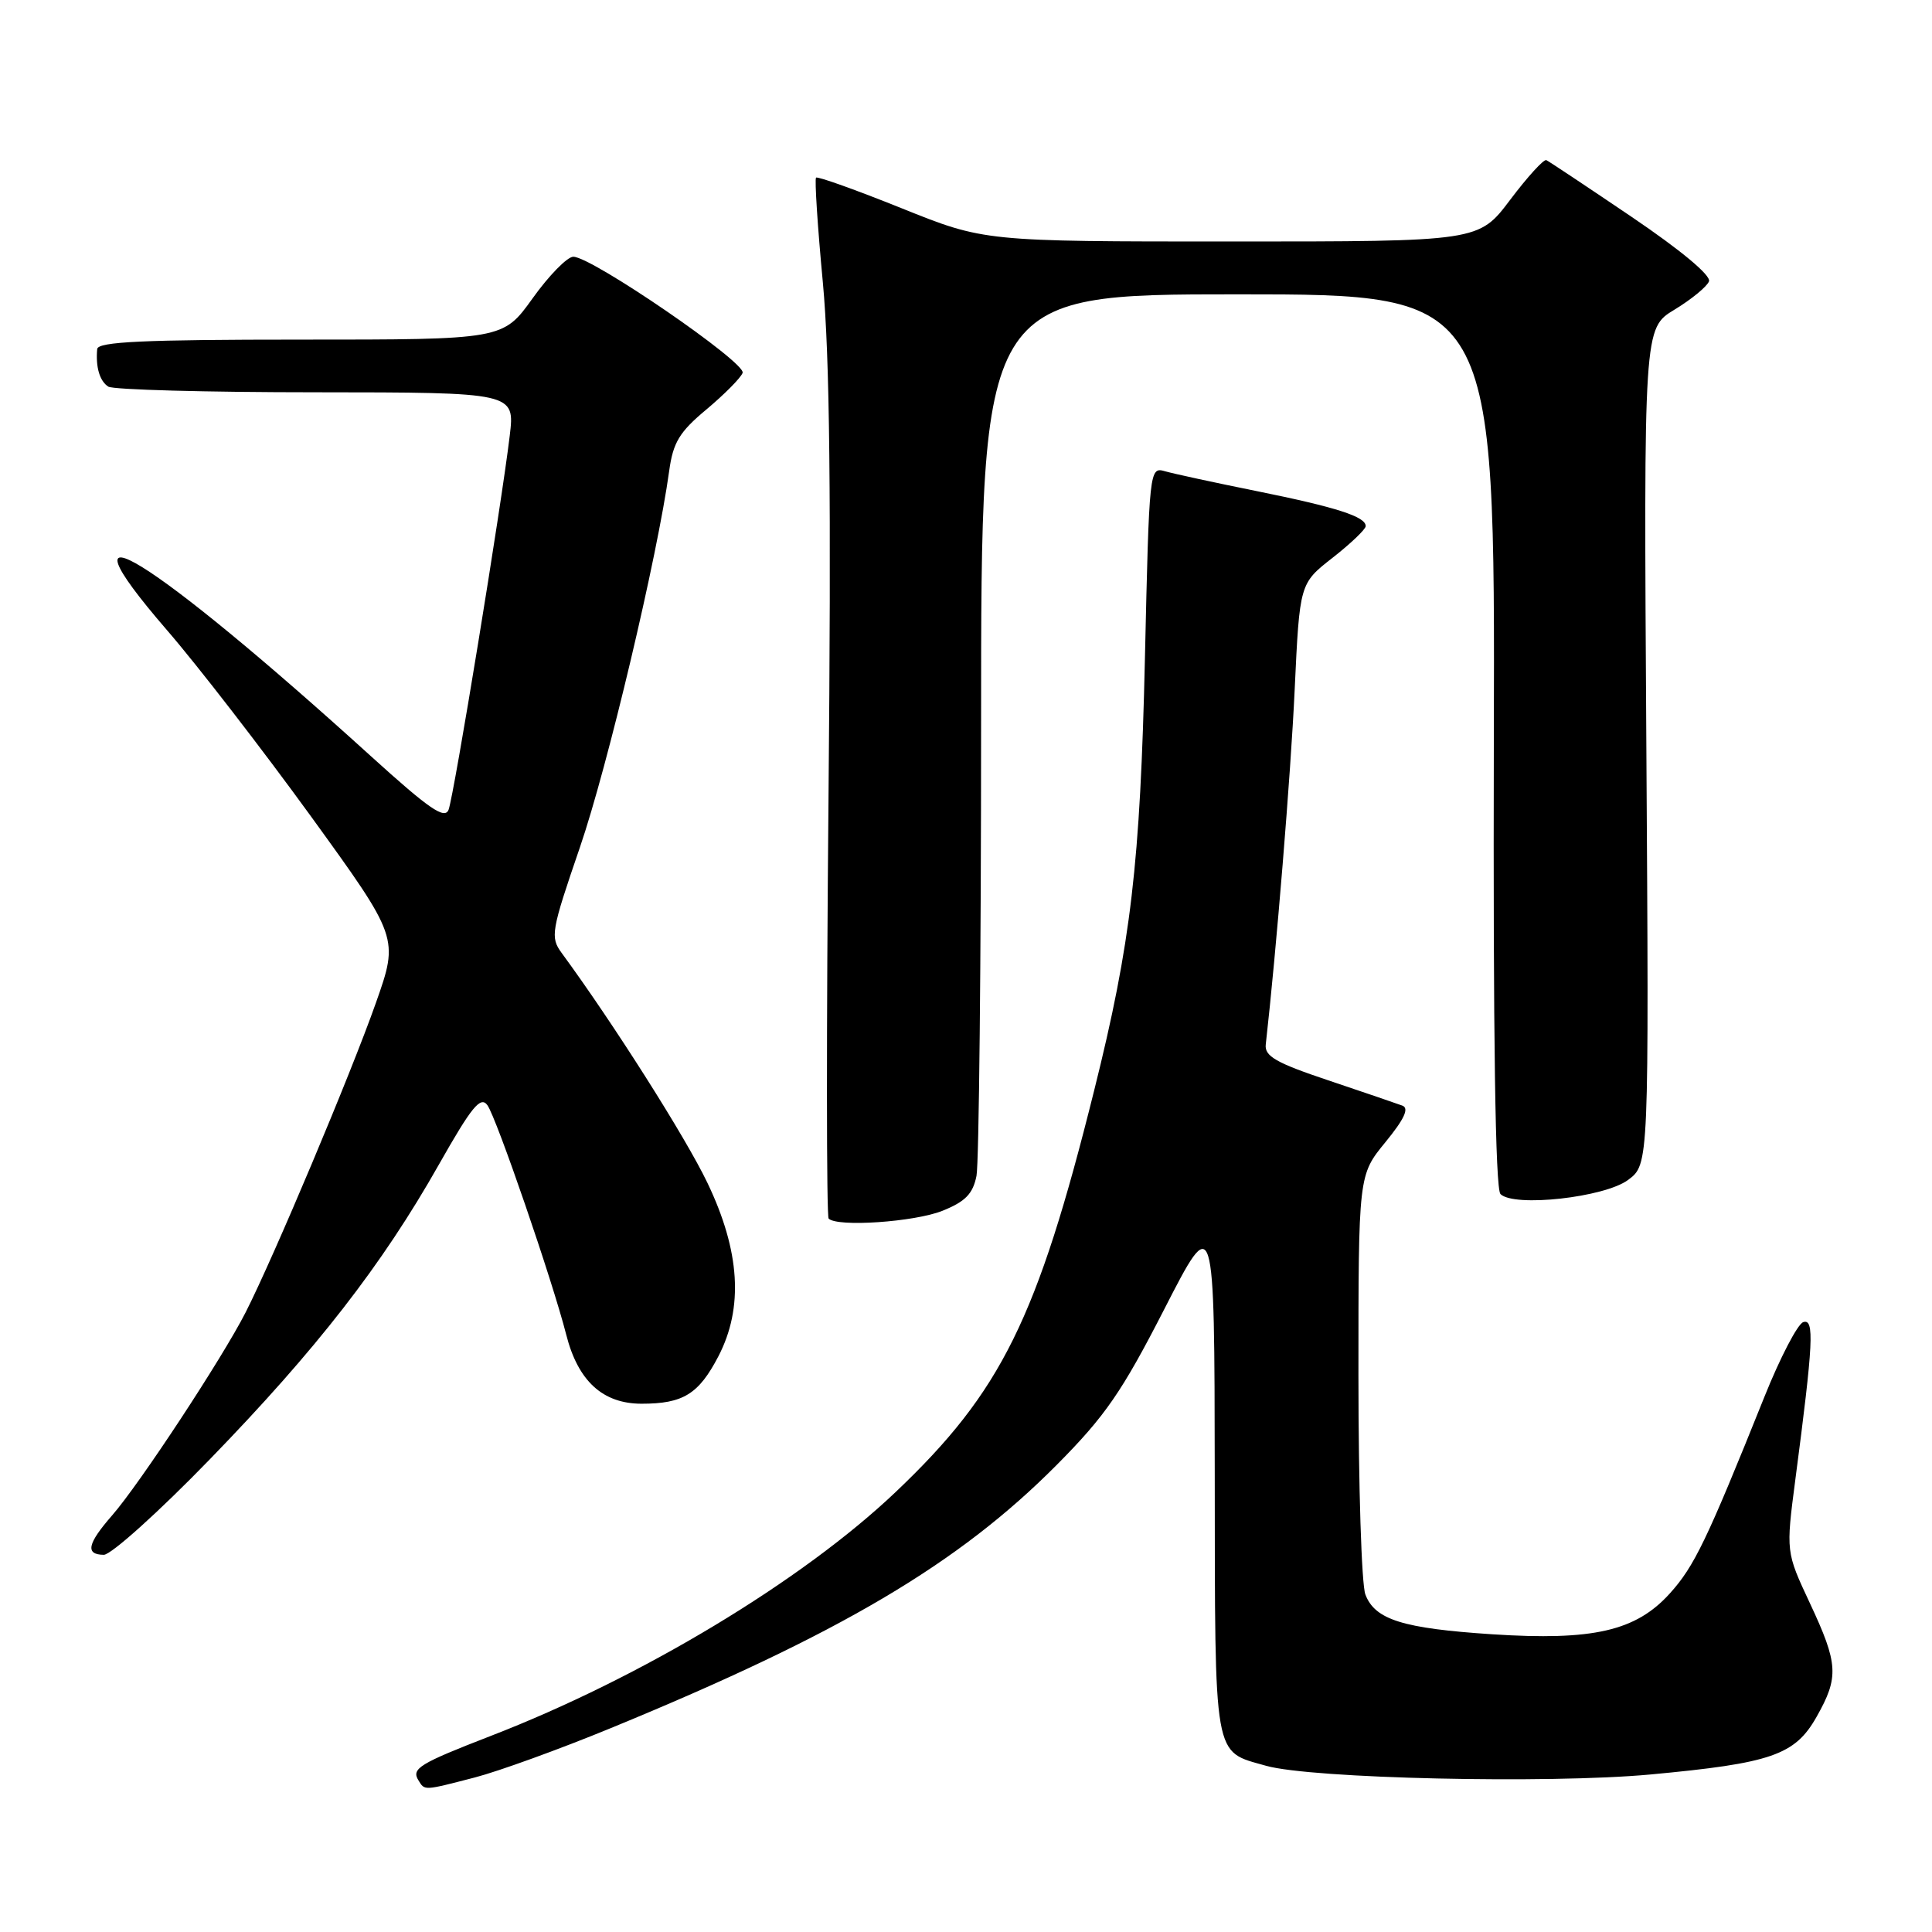 <?xml version="1.0" encoding="UTF-8" standalone="no"?>
<!DOCTYPE svg PUBLIC "-//W3C//DTD SVG 1.1//EN" "http://www.w3.org/Graphics/SVG/1.1/DTD/svg11.dtd" >
<svg xmlns="http://www.w3.org/2000/svg" xmlns:xlink="http://www.w3.org/1999/xlink" version="1.1" viewBox="0 0 256 256">
 <g >
 <path fill="currentColor"
d=" M 62.93 235.52 C 66.08 234.70 74.20 231.76 80.97 228.97 C 111.28 216.51 127.01 207.22 140.06 194.07 C 146.44 187.64 148.66 184.43 154.27 173.48 C 160.92 160.50 160.92 160.50 160.96 195.18 C 161.00 233.66 160.71 231.97 167.78 233.98 C 173.76 235.67 205.15 236.38 218.67 235.13 C 234.71 233.64 237.84 232.56 240.70 227.50 C 243.69 222.22 243.59 220.48 239.82 212.43 C 236.64 205.64 236.64 205.64 237.89 196.07 C 240.28 177.88 240.44 174.69 238.94 175.19 C 238.20 175.43 235.88 179.88 233.80 185.07 C 226.14 204.15 224.51 207.54 221.26 211.14 C 216.76 216.12 211.10 217.42 197.72 216.55 C 185.87 215.77 182.19 214.62 180.92 211.28 C 180.41 209.95 180.00 196.91 180.00 182.29 C 180.00 155.71 180.00 155.71 183.57 151.35 C 186.08 148.28 186.75 146.85 185.82 146.50 C 185.09 146.23 180.68 144.72 176.00 143.15 C 169.07 140.83 167.54 139.95 167.72 138.40 C 169.10 126.20 171.03 102.65 171.55 91.41 C 172.21 77.32 172.21 77.32 176.57 73.91 C 178.96 72.04 180.94 70.15 180.96 69.73 C 181.02 68.47 177.10 67.21 166.50 65.07 C 161.00 63.96 155.55 62.78 154.39 62.45 C 152.30 61.85 152.28 62.02 151.71 87.17 C 151.09 114.48 149.86 124.95 144.98 144.50 C 137.43 174.79 132.68 184.40 118.68 197.70 C 106.29 209.47 84.98 222.31 65.00 230.03 C 55.53 233.70 54.48 234.35 55.45 235.91 C 56.29 237.28 56.10 237.29 62.93 235.52 Z  M 27.78 193.39 C 41.92 178.82 50.61 167.65 58.15 154.32 C 62.50 146.64 63.67 145.20 64.58 146.44 C 65.78 148.08 73.21 169.71 75.03 176.86 C 76.59 183.00 79.87 186.00 85.02 186.00 C 90.52 186.00 92.58 184.73 95.19 179.72 C 98.54 173.27 98.07 165.77 93.73 156.72 C 90.86 150.72 81.29 135.63 74.43 126.28 C 72.89 124.18 73.02 123.41 76.84 112.28 C 80.51 101.58 87.12 73.71 88.67 62.40 C 89.19 58.62 90.02 57.24 93.61 54.25 C 95.98 52.26 98.14 50.09 98.40 49.41 C 98.91 48.07 78.38 33.99 75.96 34.02 C 75.16 34.03 72.73 36.51 70.58 39.52 C 66.65 45.00 66.65 45.00 39.83 45.00 C 19.09 45.00 12.97 45.28 12.88 46.25 C 12.66 48.64 13.21 50.50 14.35 51.23 C 14.98 51.64 27.36 51.98 41.87 51.98 C 68.23 52.00 68.23 52.00 67.54 57.75 C 66.45 66.93 60.15 105.45 59.44 107.29 C 58.93 108.62 56.87 107.20 49.15 100.20 C 20.07 73.81 6.51 65.42 22.11 83.48 C 26.18 88.18 34.75 99.28 41.18 108.14 C 52.85 124.26 52.85 124.26 49.81 132.88 C 46.49 142.30 36.28 166.55 32.55 173.89 C 29.47 179.94 18.51 196.61 14.87 200.78 C 11.57 204.56 11.27 205.99 13.75 206.02 C 14.71 206.03 21.03 200.35 27.78 193.39 Z  M 124.87 160.44 C 127.91 159.22 128.91 158.20 129.39 155.81 C 129.72 154.13 130.00 127.16 130.00 95.87 C 130.00 39.00 130.00 39.00 164.05 39.00 C 198.10 39.00 198.10 39.00 197.94 98.10 C 197.84 137.35 198.14 157.54 198.82 158.22 C 200.60 160.00 212.63 158.67 215.74 156.34 C 218.50 154.28 218.50 154.28 218.15 98.89 C 217.80 43.50 217.80 43.50 221.88 41.03 C 224.12 39.67 226.18 37.98 226.45 37.28 C 226.74 36.50 222.73 33.16 216.22 28.75 C 210.32 24.76 205.23 21.37 204.90 21.22 C 204.56 21.06 202.41 23.42 200.11 26.47 C 195.94 32.00 195.94 32.00 163.17 32.00 C 130.41 32.00 130.41 32.00 119.46 27.59 C 113.43 25.17 108.33 23.34 108.13 23.54 C 107.93 23.74 108.33 29.98 109.03 37.40 C 109.95 47.25 110.15 65.80 109.78 105.92 C 109.50 136.18 109.51 161.17 109.80 161.47 C 110.95 162.62 121.17 161.92 124.87 160.44 Z "/>
</g>
</svg>